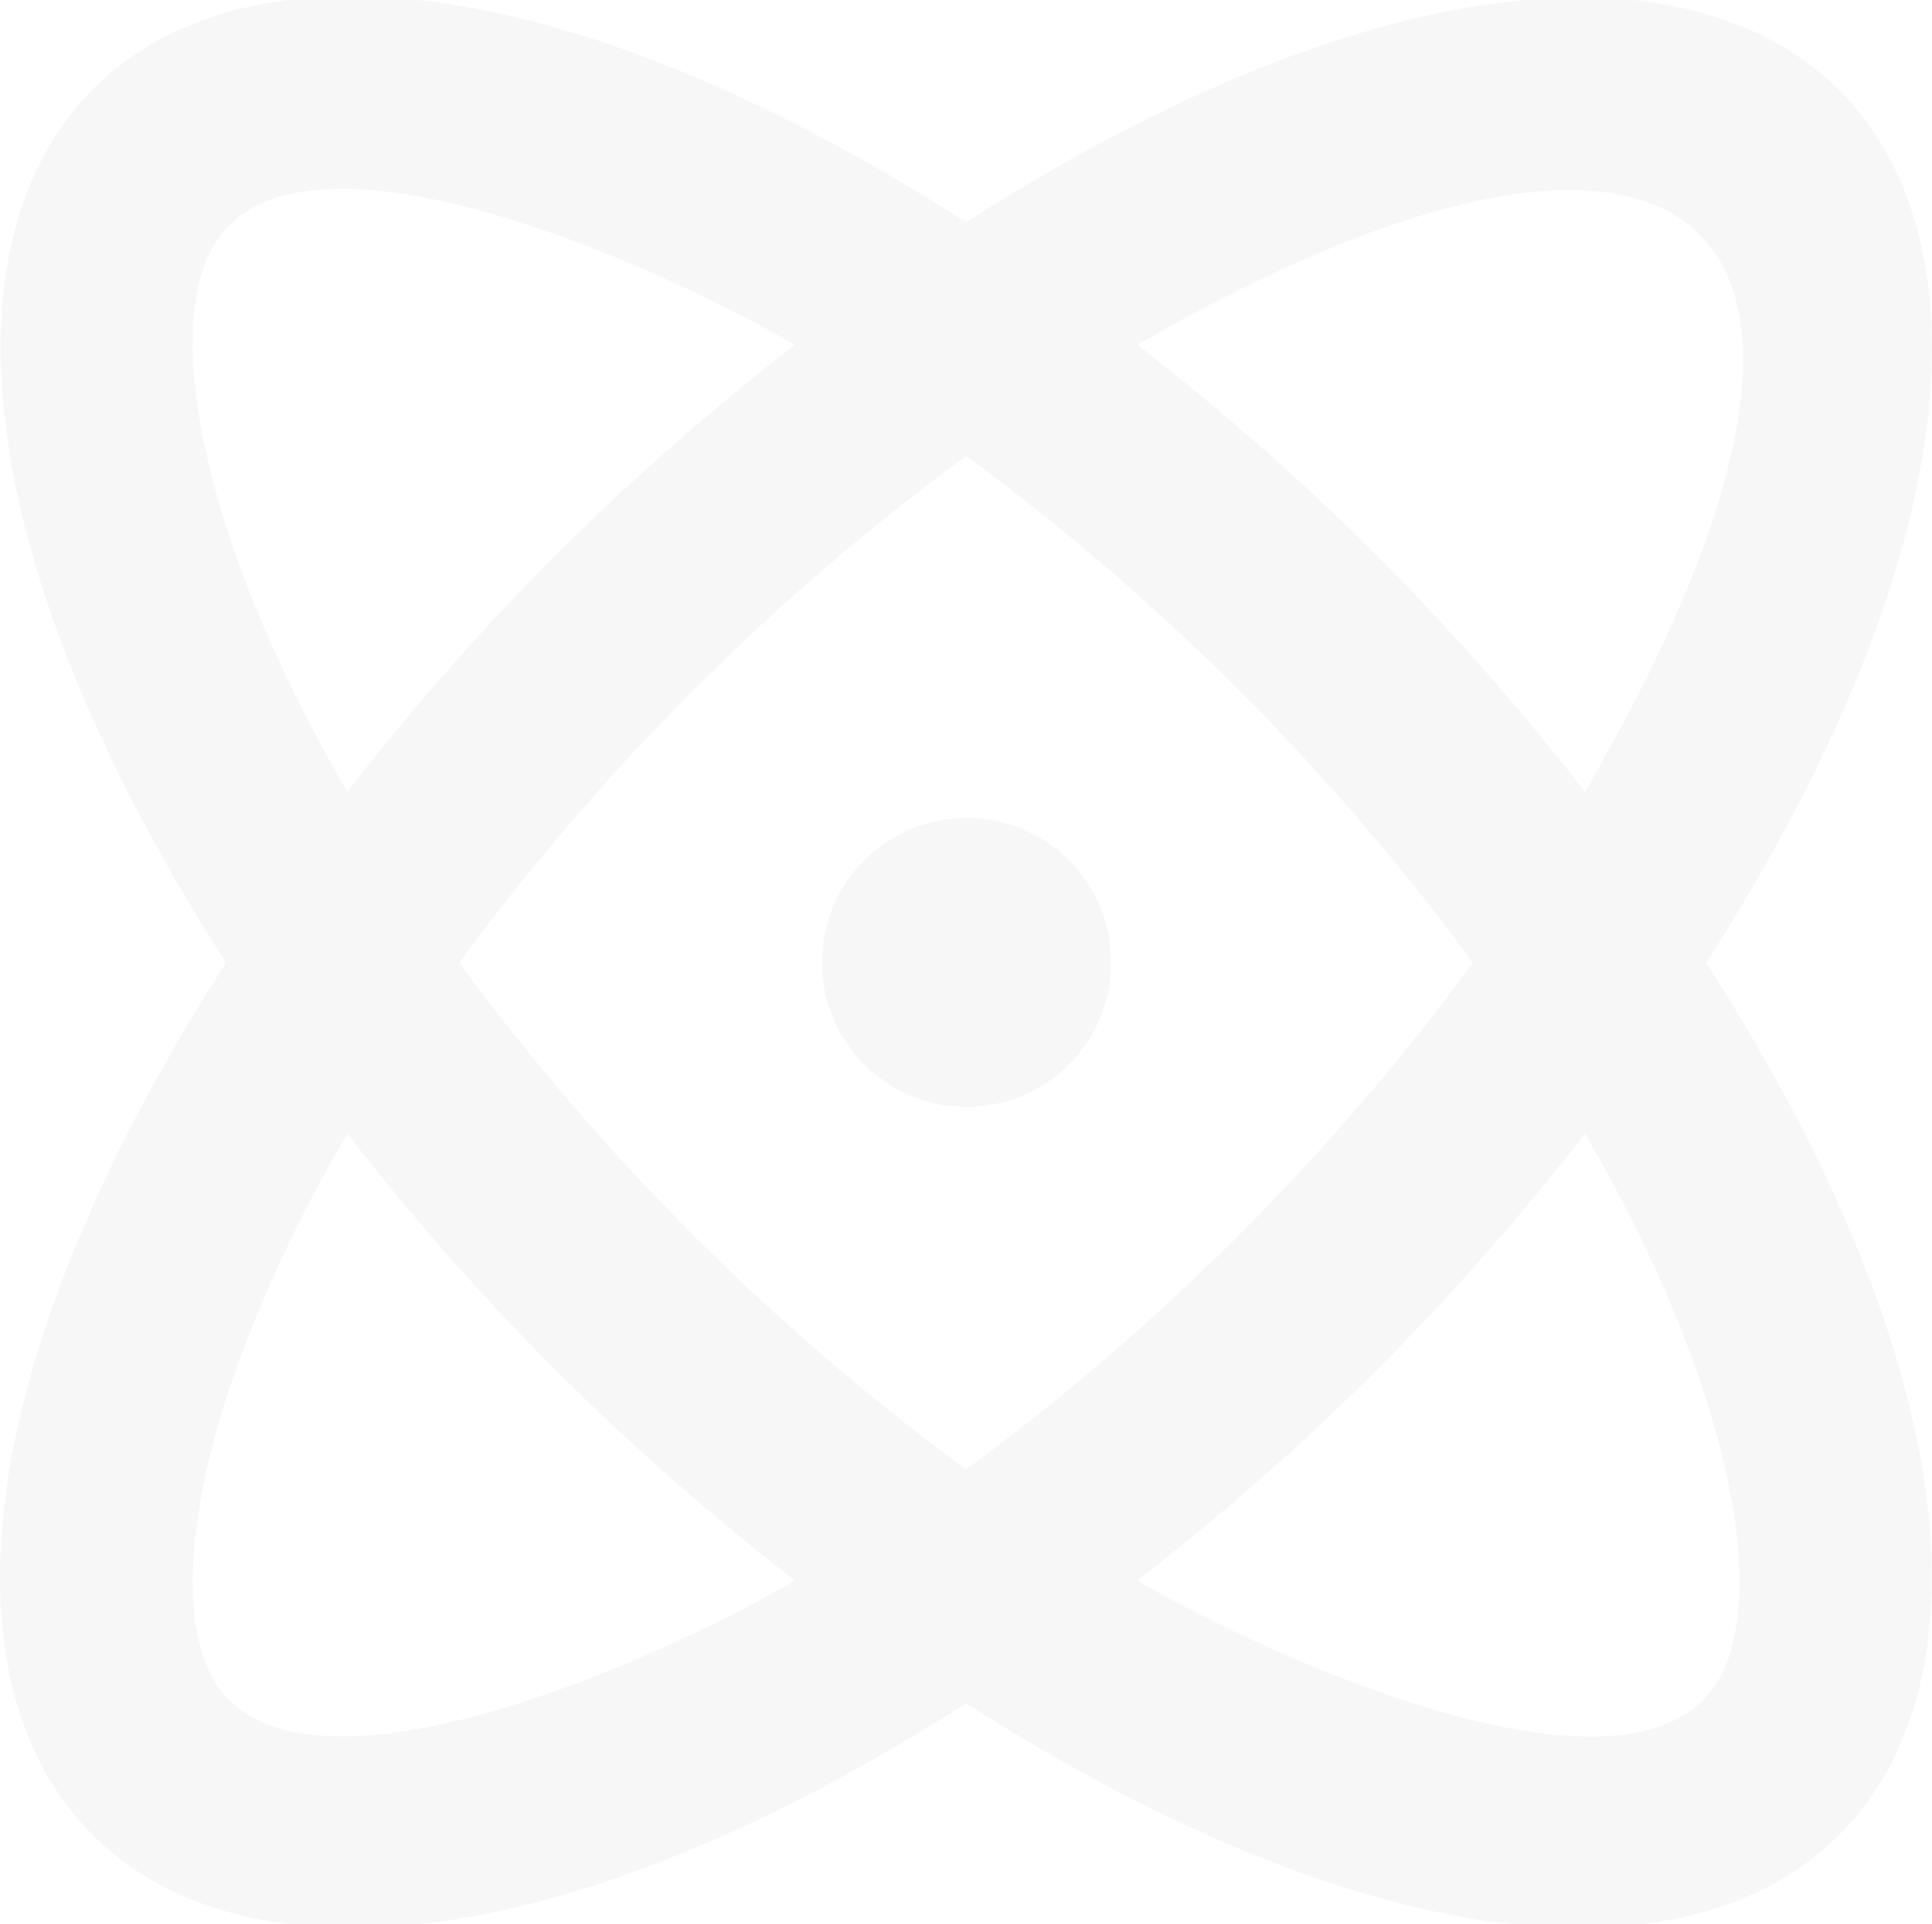 <?xml version="1.0" encoding="UTF-8"?>
<svg width="1028px" height="1024px" viewBox="0 0 1028 1024" version="1.1" xmlns="http://www.w3.org/2000/svg" xmlns:xlink="http://www.w3.org/1999/xlink">
    <!-- Generator: Sketch 41.1 (35376) - http://www.bohemiancoding.com/sketch -->
    <title>atom-icon</title>
    <desc>Created with Sketch.</desc>
    <defs></defs>
    <g id="User-Sign-In" stroke="none" stroke-width="1" fill="none" fill-rule="evenodd" opacity="0.237">
        <g id="UserSignInMain_Desktop_1A_A" transform="translate(-188, 0)" fill="#DEDFE1">
            <g id="Body" transform="translate(188, -2)">
                <g id="bg">
                    <path d="M843.356,605.296 C770.206,699.096 693.721,774.176 605.182,843.154 C678.537,885.515 850.64,962.289 906.401,906.542 C944.464,868.489 926.971,749.457 843.356,605.296 M514.077,783.92 C615.954,709.404 709.213,616.168 783.697,514.317 C709.521,412.825 616.313,319.487 514.077,244.714 C411.482,319.692 318.428,413.132 244.406,514.317 C318.89,616.22 412.2,709.404 514.077,783.92 M422.922,843.154 C334.177,773.971 257.692,698.89 184.747,605.296 C101.132,749.457 83.64,868.489 121.702,906.542 C176.95,961.724 347.565,886.746 422.922,843.154 M184.747,423.338 C257.846,329.538 334.331,254.509 422.922,185.48 C349.669,143.119 177.514,66.294 121.702,122.092 C83.64,160.145 101.132,279.177 184.747,423.338 M605.182,185.48 C693.926,254.611 770.36,329.692 843.356,423.338 C1028.951,103.27 888.601,21.677 605.182,185.48 M907.94,514.317 C1187.255,950.749 947.182,1185.531 514.077,908.44 C81.998,1184.864 -160.075,952.185 120.215,514.317 C-157.202,80.91 76.714,-159.615 514.077,120.194 C947.028,-156.794 1187.511,77.526 907.94,514.317 M568.76,459.801 C598.769,489.854 598.769,538.575 568.76,568.576 C538.7,598.629 489.967,598.629 459.907,568.576 C429.847,538.575 429.847,489.854 459.907,459.801 C489.967,429.749 538.7,429.749 568.76,459.801" id="atom-icon"></path>
                </g>
            </g>
        </g>
    </g>
</svg>